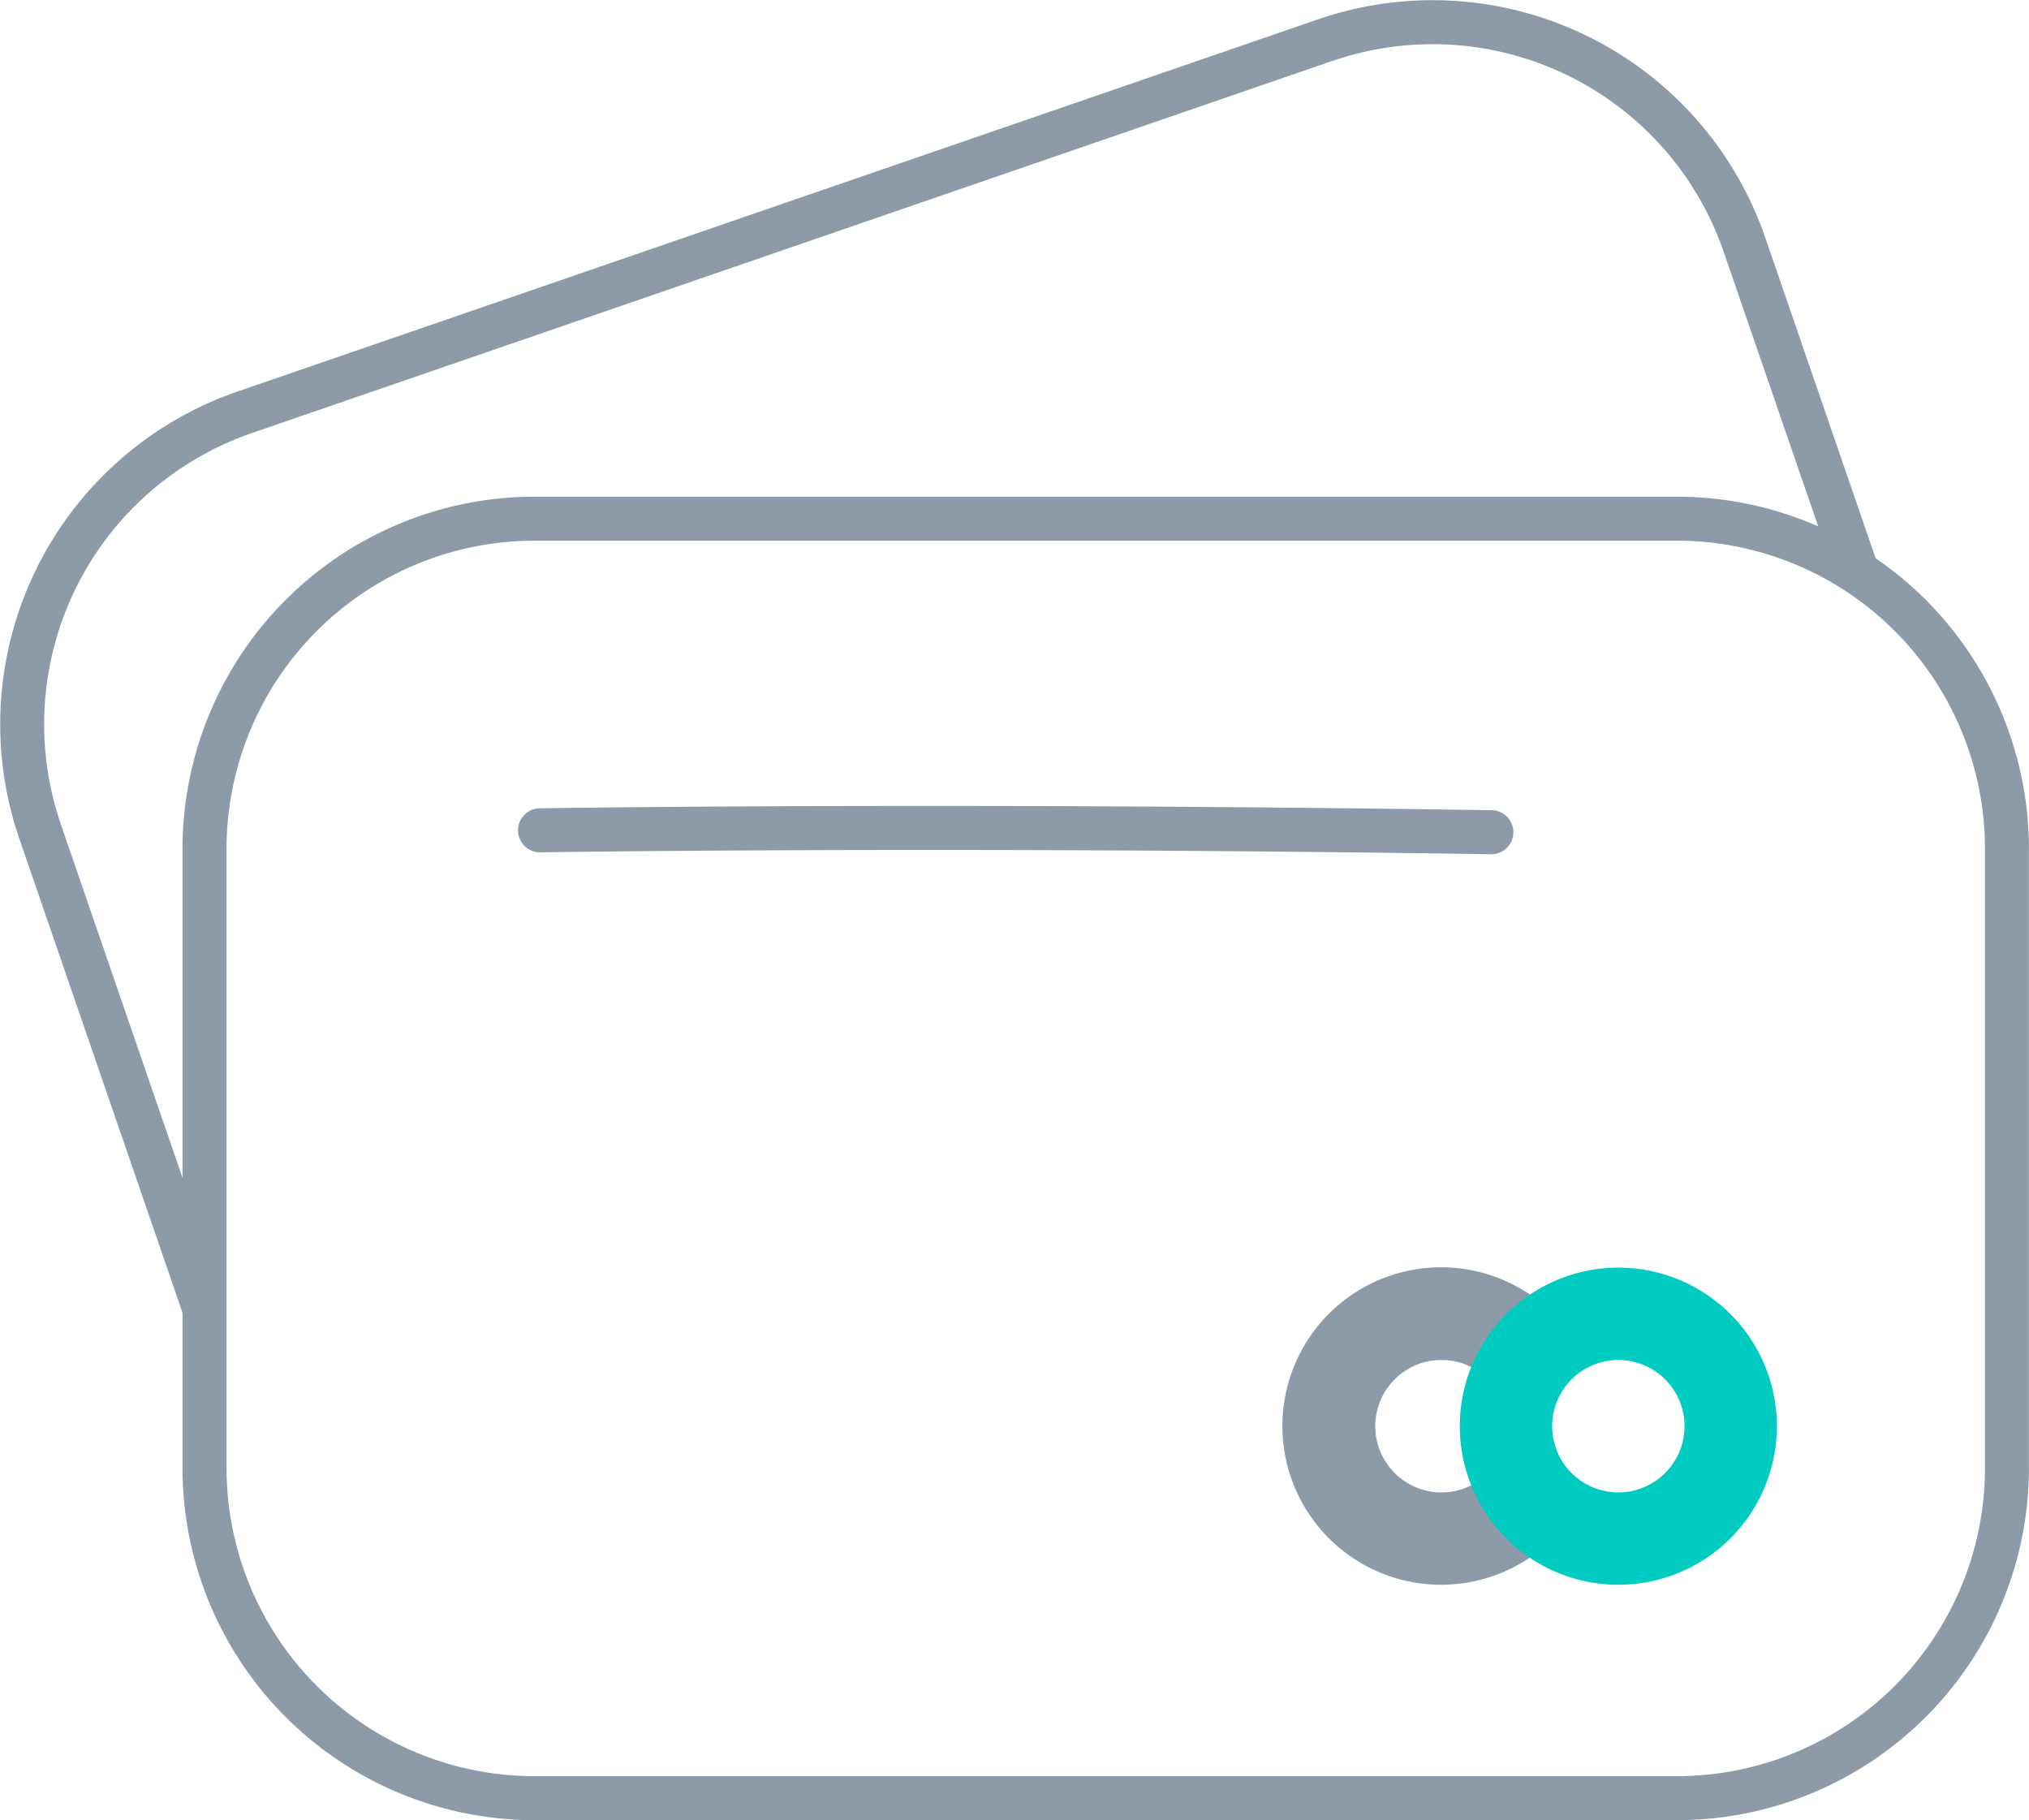 <svg xmlns="http://www.w3.org/2000/svg" xmlns:xlink="http://www.w3.org/1999/xlink" width="106" height="95.07" viewBox="0 0 106 95.07">
  <defs>
    <clipPath id="clip-path">
      <rect id="Rectangle_16698" data-name="Rectangle 16698" width="106" height="95.07" fill="none"/>
    </clipPath>
  </defs>
  <g id="Group_62498" data-name="Group 62498" transform="translate(0 0)">
    <g id="Group_61877" data-name="Group 61877" transform="translate(0 0)" clip-path="url(#clip-path)">
      <path id="Path_91194" data-name="Path 91194" d="M86.383,91.709h-59.7A18.4,18.4,0,0,1,8.3,73.327V40.963A18.4,18.4,0,0,1,26.681,22.582h59.7a18.4,18.4,0,0,1,18.381,18.381V73.327A18.4,18.4,0,0,1,86.383,91.709M26.681,24.88A16.1,16.1,0,0,0,10.6,40.963V73.327A16.1,16.1,0,0,0,26.681,89.411h59.7a16.1,16.1,0,0,0,16.084-16.084V40.963A16.1,16.1,0,0,0,86.383,24.88Z" transform="translate(1.235 3.361)" fill="#8d9ba9"/>
      <path id="Path_91195" data-name="Path 91195" d="M74.4,39.164h-.021c-28.7-.434-49.437-.1-49.644-.1h-.018a1.149,1.149,0,1,1-.02-2.3c.207,0,20.972-.335,49.718.1a1.149,1.149,0,0,1-.018,2.3" transform="translate(3.507 5.454)" fill="#8d9ba9"/>
      <path id="Path_91196" data-name="Path 91196" d="M10.847,65.329,3.182,43.069l0-.007A16.084,16.084,0,0,1,13.154,22.62L69.6,3.183l.007,0a16.084,16.084,0,0,1,20.442,9.974l5.64,16.376,2.869,1.282L92.219,12.407A18.382,18.382,0,0,0,68.855,1.01L12.407,20.449A18.382,18.382,0,0,0,1.01,43.811l9.773,28.383Z" transform="translate(0.001 0.001)" fill="#8d9ba9"/>
      <path id="Path_91197" data-name="Path 91197" d="M70.117,66.183a5.156,5.156,0,0,1,3.409-4.841,8.291,8.291,0,1,0-.315,9.571,5.167,5.167,0,0,1-3.094-4.73m-3.495,3.189a3.458,3.458,0,1,1,3.458-3.458,3.459,3.459,0,0,1-3.458,3.458" transform="translate(8.683 8.578)" fill="#8d9ba9"/>
      <path id="Path_91198" data-name="Path 91198" d="M74.666,57.632a8.282,8.282,0,1,0,0,16.564h0a8.282,8.282,0,0,0,0-16.564m0,11.74a3.458,3.458,0,1,1,3.458-3.458,3.459,3.459,0,0,1-3.458,3.458" transform="translate(9.88 8.578)" fill="#00cbc0"/>
    </g>
  </g>
</svg>
